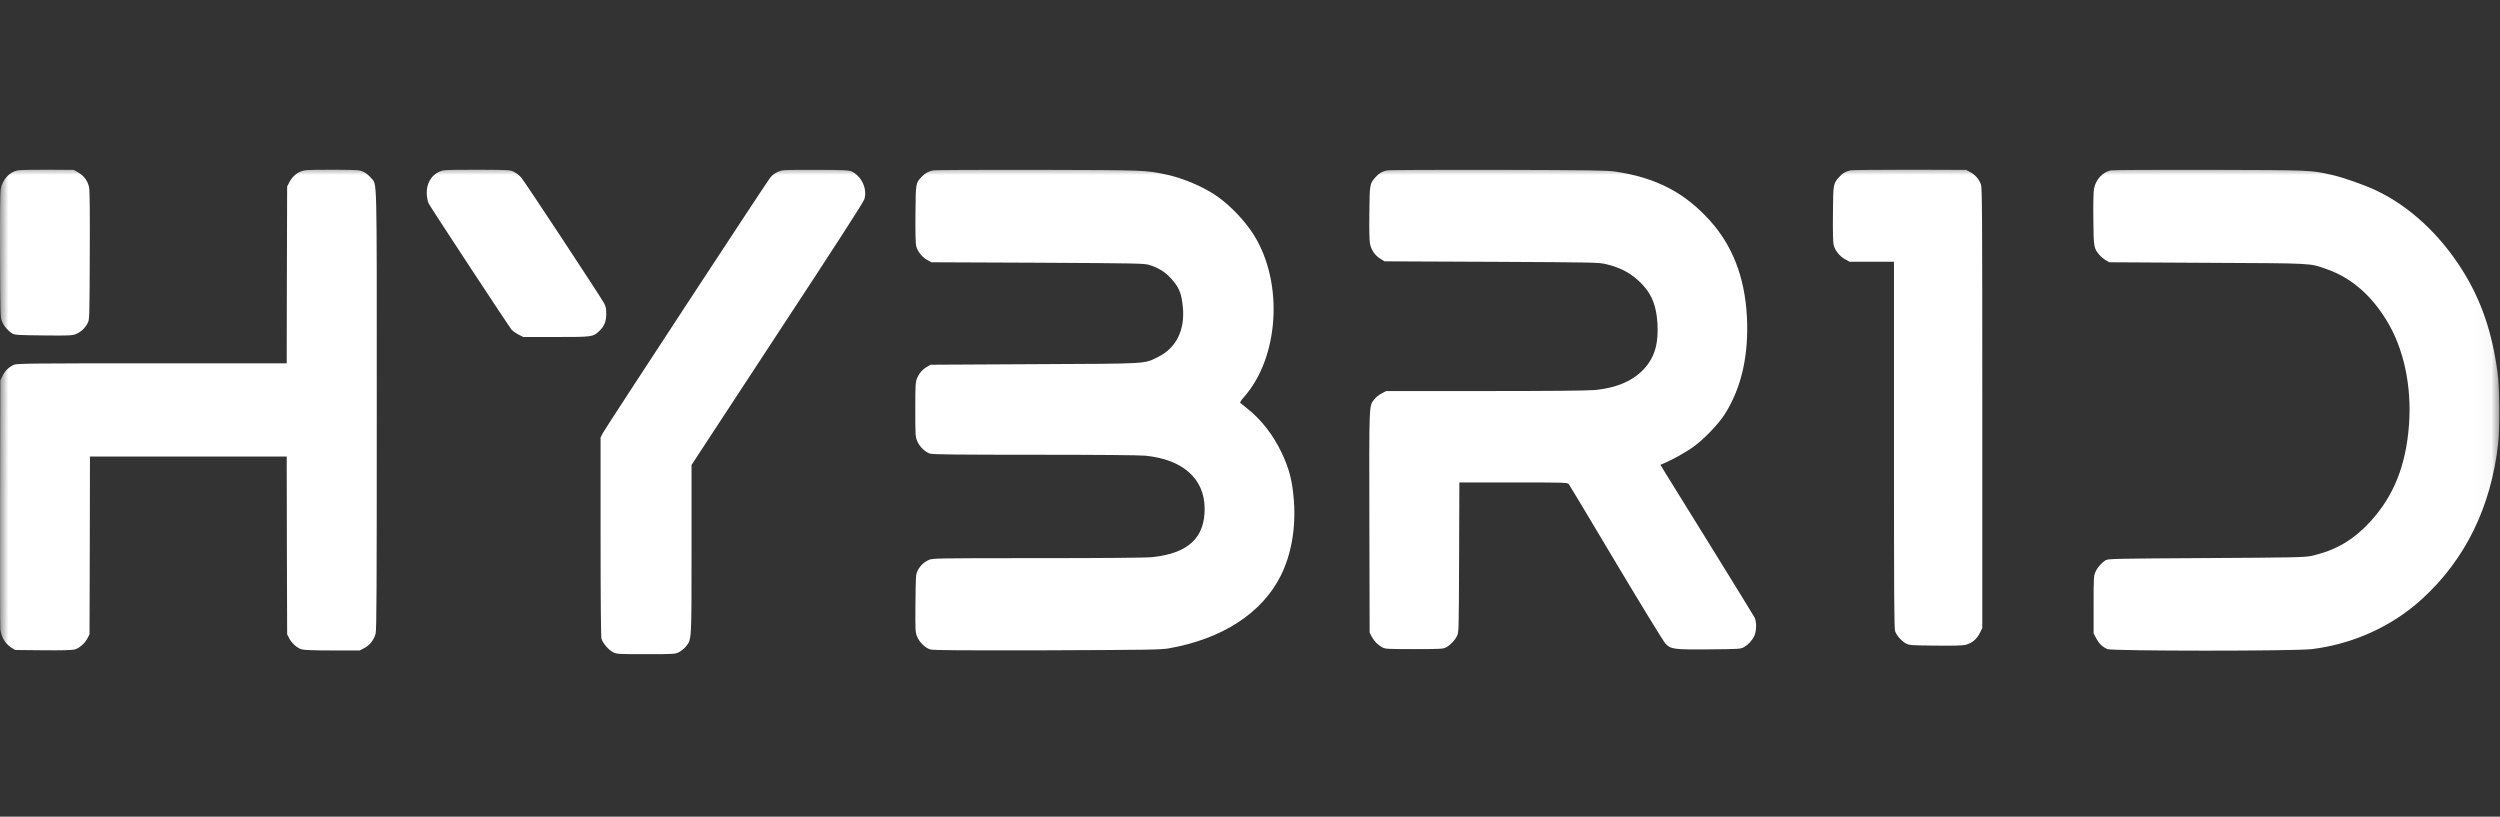 <svg width="150" height="49" viewBox="0 0 150 49" fill="none" xmlns="http://www.w3.org/2000/svg">
<rect x="0" y="0" width="150" height="49" fill="#333333" stroke="none"/>
<mask id="mask0_3763_41191" style="mask-type:luminance" maskUnits="userSpaceOnUse" x="0" y="10" width="150" height="30">
<path d="M149.964 10H0V40H149.964V10Z" fill="white"/>
</mask>
<g mask="url(#mask0_3763_41191)">
<path d="M1.042 10.227C0.549 10.333 0.14 10.793 0.045 11.341C0.008 11.546 -0.007 12.958 0.003 15.357C0.019 18.974 0.019 19.063 0.129 19.306C0.25 19.589 0.502 19.872 0.748 20.015C0.89 20.099 1.121 20.11 2.616 20.126C4.106 20.143 4.347 20.132 4.547 20.049C4.841 19.932 5.108 19.683 5.255 19.395C5.37 19.168 5.37 19.157 5.386 15.346C5.397 12.704 5.386 11.435 5.344 11.241C5.271 10.864 5.045 10.554 4.704 10.355L4.426 10.194L2.852 10.183C1.986 10.178 1.173 10.194 1.042 10.227Z" fill="white"/>
<path d="M18.267 10.222C17.848 10.316 17.554 10.554 17.339 10.97L17.229 11.191L17.213 16.492L17.203 21.799H9.117C1.982 21.799 1.017 21.81 0.849 21.882C0.534 22.021 0.314 22.231 0.162 22.536L0.02 22.824L0.004 30.108C-0.006 34.113 0.004 37.548 0.02 37.736C0.067 38.196 0.298 38.605 0.644 38.833L0.901 38.999L2.586 39.016C3.756 39.027 4.338 39.01 4.49 38.966C4.768 38.888 5.104 38.589 5.256 38.284L5.371 38.057L5.387 32.723L5.398 27.394H11.3H17.203L17.213 32.723L17.229 38.057L17.344 38.284C17.491 38.578 17.821 38.877 18.089 38.96C18.22 39.004 18.839 39.027 19.941 39.027H21.589L21.861 38.883C22.192 38.705 22.444 38.384 22.538 38.013C22.596 37.78 22.606 35.31 22.606 24.596C22.606 10.072 22.633 11.13 22.265 10.682C22.166 10.554 21.971 10.394 21.83 10.322C21.589 10.2 21.541 10.194 20.035 10.183C19.186 10.178 18.388 10.194 18.267 10.222Z" fill="white"/>
<path d="M26.606 10.222C25.966 10.36 25.562 10.948 25.609 11.673C25.62 11.867 25.667 12.1 25.714 12.2C25.814 12.41 30.546 19.611 30.704 19.794C30.767 19.86 30.945 19.988 31.102 20.071L31.396 20.22H33.364C35.541 20.22 35.583 20.215 35.945 19.872C36.26 19.572 36.375 19.295 36.375 18.836C36.375 18.52 36.354 18.398 36.244 18.193C36.055 17.833 31.485 10.898 31.275 10.654C31.181 10.543 30.992 10.394 30.856 10.322C30.614 10.194 30.588 10.194 28.72 10.183C27.681 10.178 26.732 10.194 26.606 10.222Z" fill="white"/>
<path d="M46.974 10.219C46.649 10.28 46.381 10.44 46.192 10.689C45.883 11.099 36.276 25.756 36.156 26.006L36.035 26.249V32.182C36.035 35.993 36.056 38.187 36.087 38.314C36.161 38.586 36.507 38.99 36.785 39.134C37 39.245 37.095 39.25 38.753 39.25C40.421 39.25 40.505 39.245 40.731 39.134C40.862 39.068 41.051 38.912 41.15 38.791C41.502 38.358 41.492 38.552 41.492 32.952V27.895L46.638 20.045C50.122 14.744 51.817 12.119 51.864 11.947C52.047 11.326 51.696 10.573 51.093 10.285C50.935 10.213 50.62 10.196 49.047 10.191C48.023 10.185 47.09 10.196 46.974 10.219Z" fill="white"/>
<path d="M55.983 10.224C55.694 10.285 55.49 10.401 55.291 10.617C54.944 10.983 54.944 10.966 54.928 12.839C54.918 13.935 54.934 14.617 54.971 14.761C55.049 15.082 55.327 15.431 55.626 15.592L55.883 15.736L62.263 15.763C68.176 15.797 68.659 15.802 68.953 15.896C69.514 16.074 69.897 16.306 70.254 16.7C70.747 17.237 70.889 17.58 70.972 18.433C71.104 19.807 70.568 20.882 69.493 21.413C68.617 21.846 69.016 21.818 62.053 21.851L55.836 21.884L55.626 22.006C55.353 22.161 55.159 22.383 55.028 22.688C54.928 22.92 54.918 23.048 54.918 24.571C54.918 26.172 54.923 26.211 55.044 26.488C55.186 26.814 55.516 27.13 55.805 27.219C55.952 27.269 57.625 27.285 62.085 27.285C65.784 27.285 68.386 27.307 68.727 27.341C70.972 27.568 72.268 28.72 72.279 30.504C72.295 32.265 71.293 33.201 69.141 33.428C68.795 33.467 66.303 33.489 62.269 33.489C56.014 33.489 55.936 33.495 55.705 33.606C55.416 33.744 55.207 33.949 55.06 34.237C54.949 34.448 54.944 34.536 54.928 36.187C54.913 37.86 54.918 37.921 55.028 38.198C55.17 38.541 55.516 38.879 55.82 38.968C55.988 39.018 57.72 39.029 62.814 39.018C68.968 38.995 69.629 38.984 70.133 38.901C73.349 38.331 75.726 36.785 76.854 34.525C77.478 33.262 77.751 31.711 77.636 30.077C77.546 28.875 77.363 28.138 76.896 27.158C76.403 26.116 75.679 25.18 74.865 24.538C74.645 24.361 74.44 24.194 74.414 24.172C74.388 24.15 74.482 24 74.624 23.84C76.749 21.452 77.027 16.971 75.233 14.102C74.703 13.26 73.863 12.373 73.04 11.786C72.268 11.238 70.993 10.689 70.002 10.479C68.722 10.207 68.811 10.207 62.316 10.191C58.953 10.185 56.104 10.196 55.983 10.224Z" fill="white"/>
<path d="M83.217 10.224C82.923 10.29 82.734 10.401 82.54 10.623C82.183 11.022 82.178 11.033 82.162 12.772C82.147 13.819 82.162 14.445 82.204 14.639C82.278 15.01 82.503 15.326 82.818 15.525L83.07 15.68L89.497 15.708C95.772 15.741 95.935 15.741 96.402 15.858C97.309 16.079 97.954 16.445 98.547 17.076C99.13 17.697 99.392 18.389 99.449 19.447C99.502 20.494 99.334 21.203 98.899 21.818C98.243 22.732 97.178 23.258 95.683 23.402C95.3 23.441 92.944 23.463 89.125 23.463H83.17L82.897 23.607C82.745 23.685 82.551 23.84 82.467 23.951C82.136 24.372 82.147 24.061 82.162 31.334L82.178 37.949L82.288 38.17C82.435 38.453 82.645 38.674 82.913 38.829C83.117 38.94 83.18 38.946 84.854 38.946C86.444 38.946 86.601 38.934 86.769 38.84C87.026 38.696 87.283 38.431 87.414 38.17C87.529 37.949 87.529 37.943 87.546 33.445L87.561 28.947H90.803C93.825 28.947 94.051 28.953 94.124 29.041C94.166 29.097 95.452 31.235 96.973 33.794C98.505 36.359 99.832 38.53 99.938 38.63C100.268 38.957 100.442 38.979 102.545 38.962C104.35 38.946 104.433 38.94 104.634 38.829C104.901 38.674 105.111 38.453 105.252 38.17C105.393 37.888 105.404 37.312 105.279 37.057C105.226 36.962 104.135 35.179 102.845 33.096C101.553 31.013 100.3 28.986 100.058 28.598L99.623 27.889L99.822 27.806C100.389 27.557 101.05 27.191 101.527 26.864C102.168 26.427 103.096 25.468 103.489 24.848C104.497 23.253 104.938 21.292 104.812 18.954C104.68 16.622 103.946 14.728 102.592 13.232C101.071 11.548 99.365 10.662 96.921 10.296C96.428 10.219 95.431 10.207 89.891 10.191C86.344 10.185 83.338 10.196 83.217 10.224Z" fill="white"/>
<path d="M111.031 10.221C110.742 10.287 110.548 10.393 110.354 10.62C109.991 11.019 109.991 11.019 109.976 12.835C109.965 13.893 109.981 14.558 110.019 14.702C110.102 15.029 110.375 15.373 110.695 15.55L110.972 15.705H112.305H113.639V26.701C113.639 35.907 113.649 37.729 113.711 37.885C113.812 38.145 114.089 38.461 114.342 38.599C114.546 38.715 114.63 38.721 116.088 38.737C117.112 38.749 117.72 38.737 117.915 38.693C118.292 38.61 118.602 38.361 118.79 37.979L118.937 37.685V24.479C118.937 12.741 118.927 11.246 118.858 11.068C118.727 10.736 118.528 10.503 118.24 10.343L117.967 10.193L114.61 10.182C112.762 10.182 111.151 10.199 111.031 10.221Z" fill="white"/>
<path d="M126.646 10.224C126.157 10.329 125.748 10.773 125.643 11.31C125.606 11.504 125.59 12.152 125.601 13.143C125.616 14.838 125.627 14.888 125.958 15.287C126.052 15.398 126.231 15.547 126.347 15.614L126.561 15.736L132.464 15.769C138.97 15.802 138.539 15.78 139.609 16.151C141.053 16.661 142.243 17.674 143.188 19.214C144.221 20.887 144.709 23.142 144.541 25.474C144.363 27.911 143.633 29.745 142.238 31.274C141.188 32.42 140.118 33.041 138.639 33.362C138.262 33.44 137.511 33.456 132.358 33.484C126.96 33.517 126.499 33.523 126.347 33.611C126.1 33.755 125.848 34.038 125.727 34.32C125.622 34.559 125.616 34.664 125.616 36.287V38.004L125.774 38.303C125.942 38.619 126.136 38.807 126.445 38.946C126.729 39.068 137.71 39.073 138.722 38.946C141.188 38.641 143.529 37.578 145.318 35.943C147.924 33.567 149.468 30.409 149.893 26.593C149.992 25.684 149.976 23.275 149.86 22.411C149.541 19.957 148.874 18.012 147.736 16.201C146.387 14.057 144.557 12.368 142.579 11.432C141.871 11.099 140.622 10.656 139.94 10.501C138.633 10.202 138.733 10.207 132.595 10.191C129.331 10.185 126.776 10.196 126.646 10.224Z" fill="white"/>
</g>
</svg>
